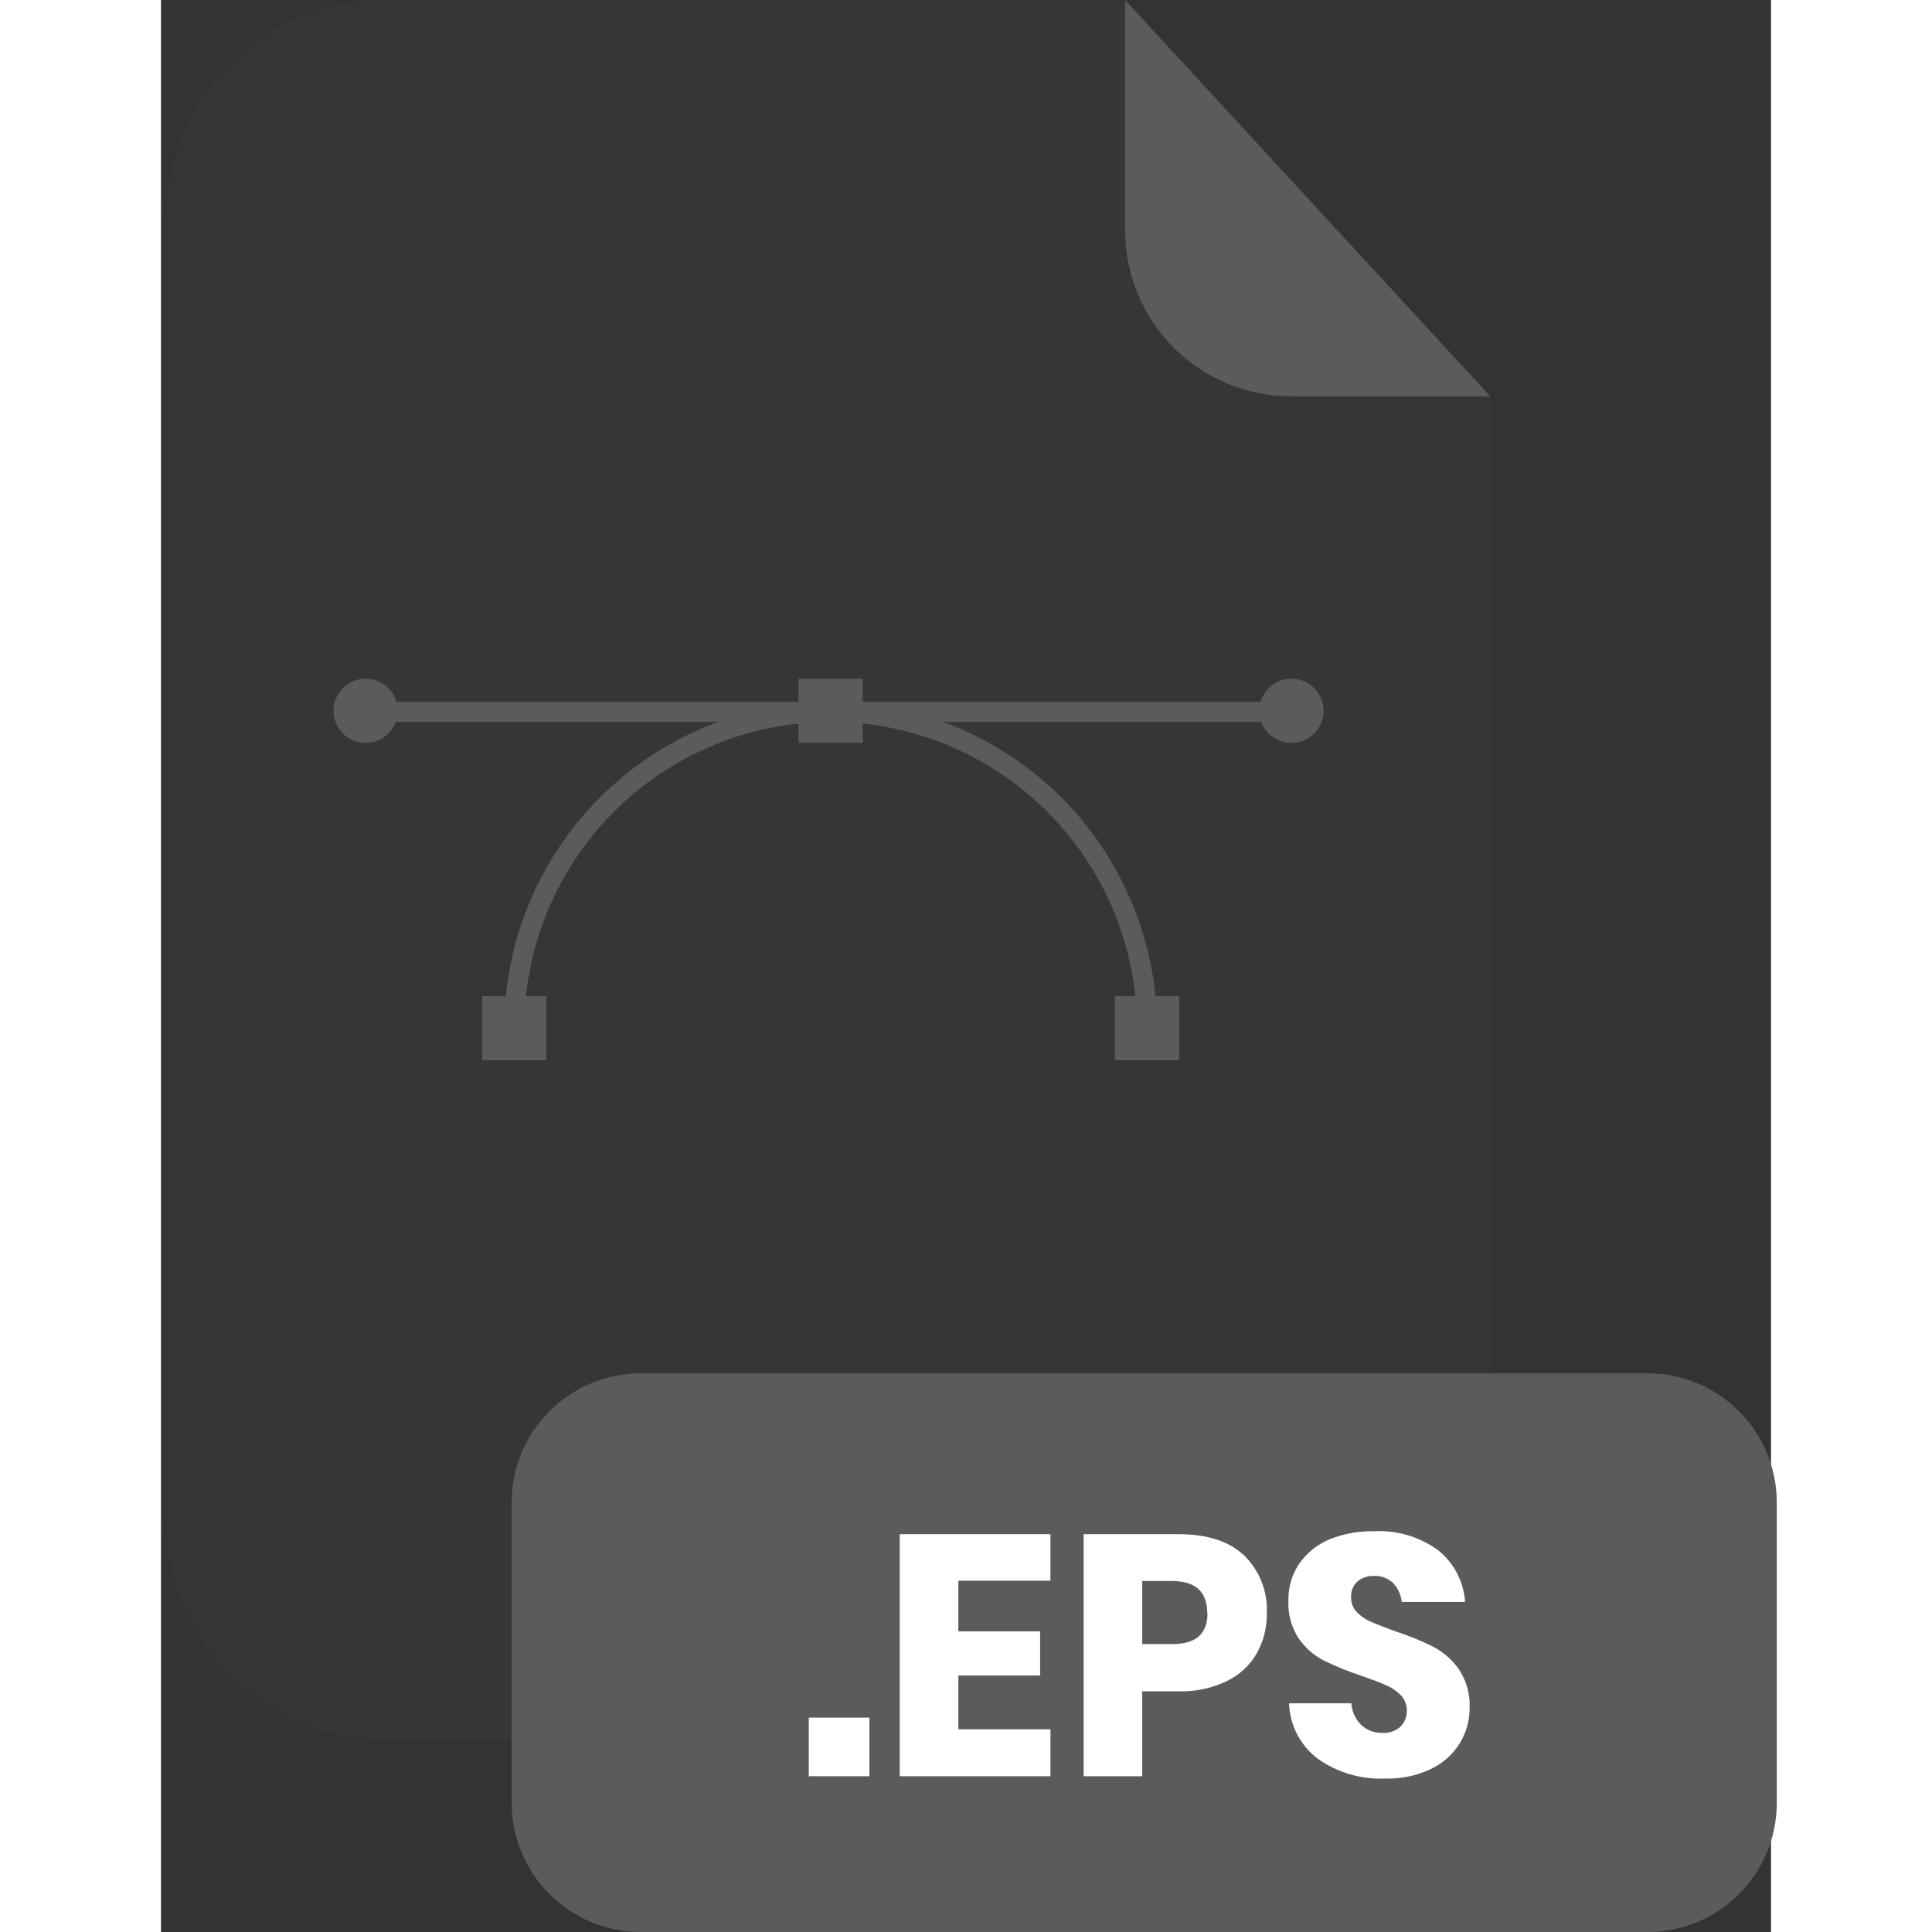 <svg width="1em" height="1em" viewBox="0 0 200 240" fill="none" xmlns="http://www.w3.org/2000/svg">
<rect x="0" y="0" width="200" height="240" fill="#333333" stroke="none"/>
<g clip-path="url(#clip0_2_1983)">
<g opacity="0.3">
<path opacity="0.3" d="M140.38 49.24C134.913 49.235 129.671 47.061 125.805 43.195C121.939 39.329 119.765 34.087 119.76 28.62V0H27.63C24.095 0 20.594 0.696 17.328 2.049C14.062 3.402 11.095 5.385 8.595 7.885C6.095 10.384 4.112 13.352 2.759 16.618C1.406 19.884 0.71 23.385 0.71 26.92V189.13C0.71 192.665 1.406 196.166 2.759 199.432C4.112 202.698 6.095 205.666 8.595 208.165C11.095 210.665 14.062 212.648 17.328 214.001C20.594 215.354 24.095 216.05 27.63 216.05H138.23C141.765 216.05 145.265 215.354 148.53 214.001C151.796 212.648 154.763 210.665 157.262 208.165C159.761 205.665 161.743 202.697 163.094 199.431C164.446 196.165 165.141 192.665 165.14 189.13V49.25L140.38 49.24Z" fill="#5B5B5B"/>
</g>
<path d="M165.14 49.24H140.38C134.913 49.235 129.671 47.061 125.805 43.195C121.939 39.329 119.765 34.087 119.76 28.62V0L165.14 49.24Z" fill="#5B5B5B"/>
<path d="M184.66 170.6H59.62C50.75 170.6 43.56 177.79 43.56 186.66V223.94C43.56 232.81 50.75 240 59.62 240H184.66C193.53 240 200.72 232.81 200.72 223.94V186.66C200.72 177.79 193.53 170.6 184.66 170.6Z" fill="#5B5B5B"/>
<path d="M88 213.37V220.65H80.47V213.37H88Z" fill="white"/>
<path d="M99.05 196.36V202.65H109.21V208.14H99.05V214.82H110.49V220.65H91.77V190.58H110.49V196.36H99.05Z" fill="white"/>
<path d="M121.89 210.1V220.65H114.61V190.58H126.39C129.97 190.58 132.693 191.463 134.56 193.23C135.506 194.161 136.245 195.28 136.729 196.516C137.214 197.751 137.432 199.075 137.37 200.4C137.401 202.149 136.967 203.875 136.11 205.4C135.245 206.895 133.948 208.094 132.39 208.84C130.519 209.732 128.462 210.164 126.39 210.1H121.89ZM129.97 200.4C129.97 197.733 128.51 196.4 125.59 196.4H121.89V204.23H125.59C128.53 204.257 130 202.98 130 200.4H129.97Z" fill="white"/>
<path d="M161.33 216.56C160.473 217.946 159.233 219.054 157.76 219.75C155.974 220.593 154.014 221.001 152.04 220.94C149.065 221.06 146.134 220.195 143.7 218.48C142.629 217.671 141.752 216.632 141.134 215.44C140.517 214.248 140.173 212.932 140.13 211.59H147.87C147.934 212.601 148.365 213.553 149.08 214.27C149.802 214.939 150.757 215.298 151.74 215.27C152.548 215.319 153.343 215.046 153.95 214.51C154.217 214.251 154.427 213.94 154.566 213.596C154.705 213.251 154.772 212.882 154.76 212.51C154.77 212.157 154.71 211.805 154.583 211.476C154.456 211.146 154.265 210.845 154.02 210.59C153.491 210.056 152.863 209.632 152.17 209.34C151.43 209.013 150.41 208.624 149.11 208.17C147.516 207.647 145.959 207.015 144.45 206.28C143.206 205.638 142.138 204.7 141.34 203.55C140.425 202.159 139.974 200.514 140.05 198.85C140.008 197.203 140.484 195.583 141.41 194.22C142.353 192.883 143.657 191.843 145.17 191.22C146.919 190.514 148.794 190.174 150.68 190.22C153.542 190.059 156.371 190.901 158.68 192.6C159.645 193.38 160.438 194.352 161.009 195.453C161.58 196.555 161.918 197.762 162 199H154.13C154.042 198.115 153.662 197.285 153.05 196.64C152.736 196.343 152.365 196.112 151.959 195.963C151.554 195.813 151.122 195.748 150.69 195.77C149.942 195.732 149.208 195.974 148.63 196.45C148.357 196.703 148.144 197.014 148.007 197.36C147.87 197.706 147.813 198.079 147.84 198.45C147.831 198.782 147.889 199.111 148.009 199.42C148.129 199.729 148.31 200.012 148.54 200.25C149.043 200.77 149.645 201.185 150.31 201.47C151.02 201.78 152.04 202.18 153.37 202.66C154.991 203.181 156.568 203.826 158.09 204.59C159.344 205.26 160.423 206.216 161.24 207.38C162.171 208.788 162.633 210.454 162.56 212.14C162.575 213.7 162.149 215.232 161.33 216.56Z" fill="white"/>
<path d="M123.74 127.73H121.25C121.237 117.638 117.221 107.964 110.084 100.829C102.947 93.694 93.272 89.681 83.18 89.67C73.089 89.681 63.414 93.694 56.279 100.829C49.144 107.965 45.131 117.639 45.12 127.73H42.63C42.643 116.98 46.92 106.673 54.522 99.072C62.123 91.47 72.43 87.193 83.18 87.18C93.932 87.191 104.241 91.466 111.845 99.068C119.449 106.67 123.727 116.978 123.74 127.73Z" fill="#5B5B5B"/>
<path d="M140.81 87.18H25.55V89.67H140.81V87.18Z" fill="#5B5B5B"/>
<path d="M47.86 123.75H39.89V131.72H47.86V123.75Z" fill="#5B5B5B"/>
<path d="M126.48 123.75H118.51V131.72H126.48V123.75Z" fill="#5B5B5B"/>
<path d="M87.17 84.31H79.2V92.28H87.17V84.31Z" fill="#5B5B5B"/>
<path d="M25.42 92.29C27.624 92.29 29.41 90.504 29.41 88.3C29.41 86.096 27.624 84.31 25.42 84.31C23.216 84.31 21.43 86.096 21.43 88.3C21.43 90.504 23.216 92.29 25.42 92.29Z" fill="#5B5B5B"/>
<path d="M140.43 92.29C142.634 92.29 144.42 90.504 144.42 88.3C144.42 86.096 142.634 84.31 140.43 84.31C138.226 84.31 136.44 86.096 136.44 88.3C136.44 90.504 138.226 92.29 140.43 92.29Z" fill="#5B5B5B"/>
</g>
<defs>
<clipPath id="clip0_2_1983">
<rect width="200.01" height="240" fill="white" transform="translate(0.71)"/>
</clipPath>
</defs>
</svg>
